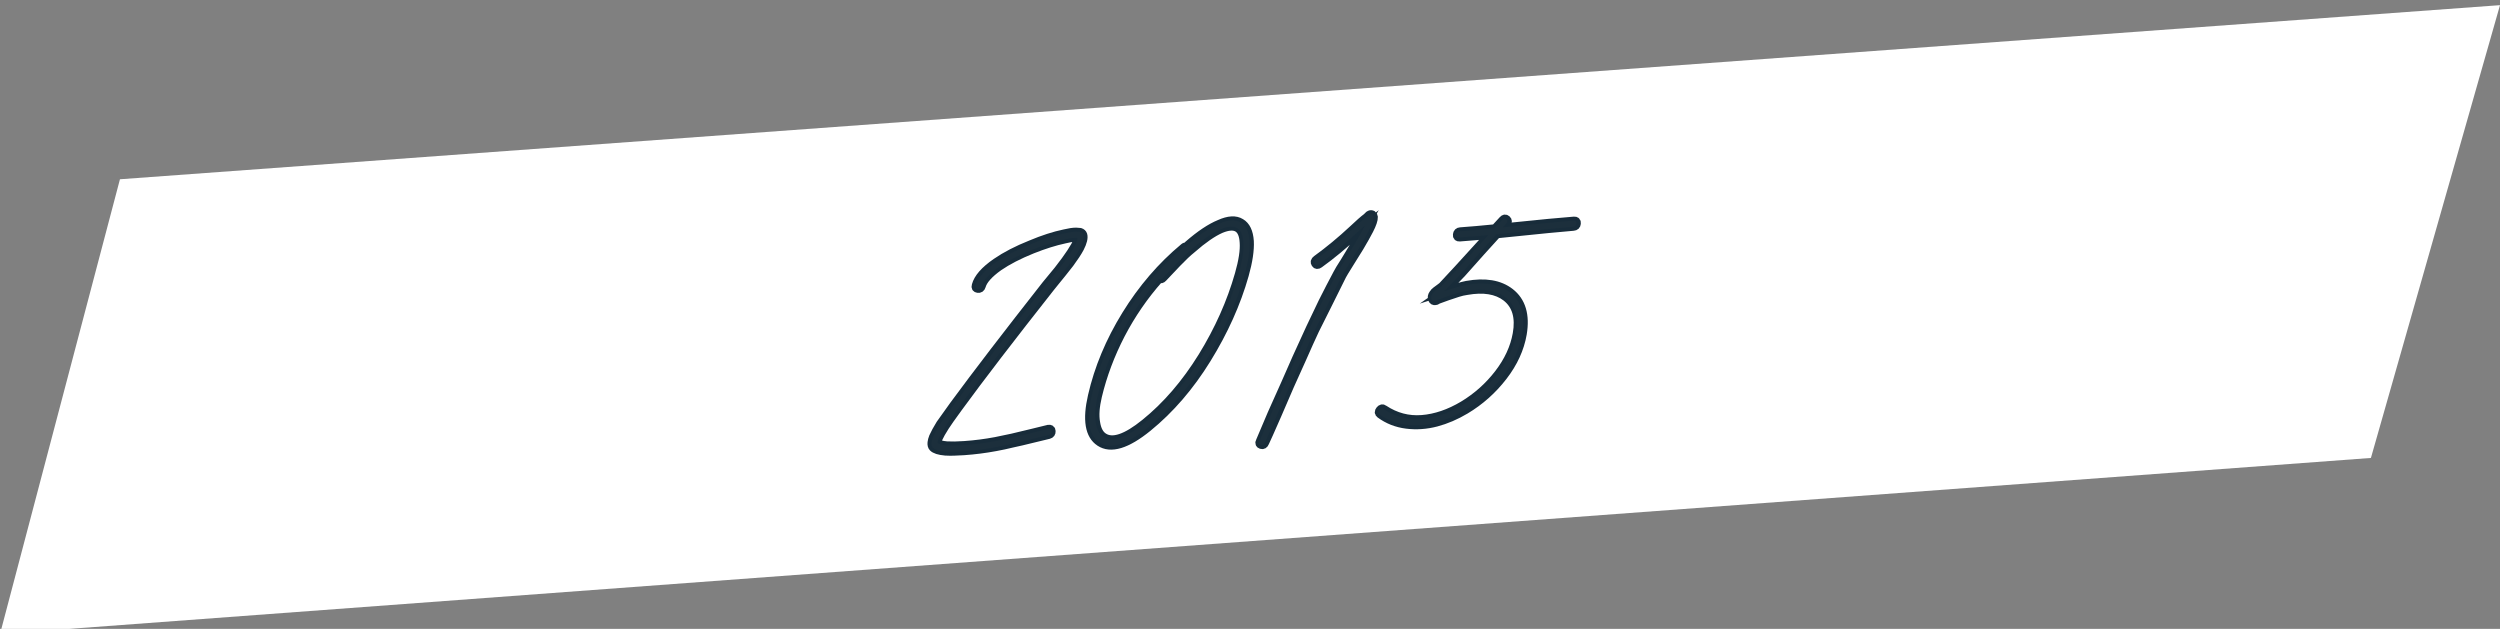 <?xml version="1.0" encoding="utf-8"?>
<!-- Generator: Adobe Illustrator 16.0.0, SVG Export Plug-In . SVG Version: 6.00 Build 0)  -->
<!DOCTYPE svg PUBLIC "-//W3C//DTD SVG 1.1//EN" "http://www.w3.org/Graphics/SVG/1.1/DTD/svg11.dtd">
<svg version="1.1" id="Ebene_1" xmlns="http://www.w3.org/2000/svg" xmlns:xlink="http://www.w3.org/1999/xlink" x="0px" y="0px"
	 width="485px" height="122px" viewBox="0 0 485 122" enable-background="new 0 0 485 122" xml:space="preserve">
<rect x="0" y="0" width="485" height="122" fill="#808080" stroke="none"/>
<g>
	<polygon fill="#FFFFFF" points="23.27,34.776 0,123 459.958,88.84 485,1 	"/>
	<g>
		<g>
			<defs>
				<rect id="SVGID_1_" y="1" width="485" height="122"/>
			</defs>
			<clipPath id="SVGID_2_">
				<use xlink:href="#SVGID_1_"  overflow="visible"/>
			</clipPath>
			<path clip-path="url(#SVGID_2_)" fill="none" stroke="#182C3A" stroke-width="1.552" stroke-miterlimit="7.483" d="
				M189.698,56.038c0.384,0.053,0.636-0.123,0.757-0.526c0.312-1.126,1.418-2.368,3.313-3.724c1.724-1.186,3.887-2.303,6.492-3.354
				c2.277-0.908,4.374-1.568,6.288-1.978c0.841-0.216,1.514-0.323,2.021-0.319c0.195-0.014,0.351-0.005,0.465,0.026
				c0.045,0.313-0.125,0.818-0.51,1.516c-0.434,0.78-1.06,1.731-1.879,2.853l-1.425,1.876c-0.538,0.669-1.03,1.265-1.475,1.789
				c-0.445,0.525-0.713,0.849-0.804,0.974c-7.515,9.562-13.477,17.336-17.887,23.326c-1.322,1.83-2.214,3.076-2.673,3.737
				c-0.61,0.99-1.068,1.832-1.376,2.522c-0.159,0.406-0.256,0.769-0.289,1.086c-0.046,0.438,0.036,0.769,0.247,0.989
				c0.385,0.406,1.196,0.666,2.433,0.775c0.93,0.055,2.12,0.031,3.573-0.071c2.081-0.146,4.136-0.407,6.163-0.786
				c1.072-0.191,2.169-0.427,3.289-0.703c1.116-0.234,2.384-0.531,3.807-0.888c1.42-0.354,2.51-0.619,3.269-0.791
				c0.362-0.104,0.533-0.343,0.514-0.716c-0.019-0.375-0.228-0.526-0.624-0.461c-0.719,0.17-1.79,0.432-3.21,0.787
				c-1.422,0.355-2.701,0.662-3.839,0.92c-1.138,0.256-2.204,0.479-3.198,0.668c-1.988,0.375-4.004,0.635-6.045,0.776
				c-1.375,0.097-2.507,0.116-3.396,0.062c-0.965-0.09-1.573-0.246-1.822-0.465l0.02-0.181c0.021-0.196,0.084-0.438,0.192-0.723
				c0.254-0.57,0.686-1.33,1.292-2.28c0.42-0.66,1.268-1.865,2.543-3.611c4.279-5.861,10.241-13.637,17.886-23.325
				c0.091-0.125,0.359-0.459,0.808-1.004l1.477-1.819l1.484-1.88c0.862-1.164,1.513-2.157,1.95-2.977
				c0.588-1.145,0.795-2.009,0.622-2.588c-0.089-0.27-0.283-0.454-0.585-0.551c-0.231-0.023-0.502-0.044-0.812-0.062
				c-0.585,0.002-1.337,0.114-2.257,0.335c-1.993,0.416-4.171,1.121-6.536,2.115c-2.645,1.053-4.891,2.216-6.739,3.489
				c-2.228,1.538-3.534,3.029-3.92,4.476C189.181,55.759,189.312,55.986,189.698,56.038z"/>
		</g>
		<g>
			<defs>
				<rect id="SVGID_3_" y="1" width="485" height="122"/>
			</defs>
			<clipPath id="SVGID_4_">
				<use xlink:href="#SVGID_3_"  overflow="visible"/>
			</clipPath>
			<path clip-path="url(#SVGID_4_)" fill="none" stroke="#182C3A" stroke-width="1.552" stroke-miterlimit="7.483" d="
				M229.657,47.976c-4.355,3.619-8.108,7.986-11.257,13.098c-3.149,5.113-5.337,10.355-6.564,15.729
				c-1.073,4.652-0.57,7.655,1.509,9.01c2.148,1.428,5.27,0.479,9.36-2.846c4.348-3.539,8.165-7.969,11.452-13.289
				c3.335-5.4,5.777-10.839,7.328-16.312c0.746-2.657,1.074-4.849,0.983-6.579c-0.122-1.806-0.697-3.009-1.726-3.608
				c-1.024-0.639-2.417-0.561-4.175,0.232c-1.752,0.715-3.764,2.059-6.037,4.033l-0.391,0.382
				C229.947,47.799,229.787,47.849,229.657,47.976z M225.64,53.939l2.762-2.916c1.094-1.141,2.046-2.037,2.855-2.685
				c2.146-1.886,4.017-3.181,5.61-3.884c1.385-0.571,2.445-0.645,3.181-0.223c0.734,0.422,1.144,1.361,1.225,2.815
				c0.111,1.531-0.202,3.585-0.94,6.161c-1.546,5.435-3.917,10.75-7.112,15.945c-3.24,5.238-6.947,9.541-11.121,12.91
				c-3.621,2.937-6.288,3.834-7.999,2.688c-0.767-0.498-1.253-1.431-1.46-2.798c-0.247-1.362-0.126-3.067,0.361-5.114
				c0.972-4.053,2.46-8.022,4.469-11.912c2.05-3.932,4.532-7.539,7.45-10.819C225.178,54.248,225.417,54.191,225.64,53.939z"/>
		</g>
		<g>
			<defs>
				<rect id="SVGID_5_" y="1" width="485" height="122"/>
			</defs>
			<clipPath id="SVGID_6_">
				<use xlink:href="#SVGID_5_"  overflow="visible"/>
			</clipPath>
			<path clip-path="url(#SVGID_6_)" fill="none" stroke="#182C3A" stroke-width="1.552" stroke-miterlimit="7.483" d="
				M255.162,51.165c0.202,0.302,0.472,0.322,0.812,0.062c2.317-1.662,4.709-3.644,7.174-5.947c0.819-0.768,1.399-1.282,1.738-1.542
				l-0.283,0.493c-0.403,0.857-1.004,1.925-1.799,3.204l-1.981,3.275c-0.745,1.157-1.218,1.94-1.416,2.348
				c-0.923,1.722-1.875,3.564-2.861,5.527l-2.397,5.021l-2.656,5.81l-2.229,5.067l-2.599,5.804
				c-1.291,3.012-2.042,4.778-2.253,5.308c-0.195,0.368-0.113,0.608,0.246,0.723c0.357,0.113,0.617-0.034,0.775-0.438
				c0.299-0.612,1.09-2.385,2.371-5.315l2.475-5.735l2.287-5.072c1.074-2.442,1.938-4.356,2.592-5.744l2.516-5.029l2.743-5.518
				c0.147-0.286,0.595-1.028,1.345-2.225l2.041-3.279c0.805-1.359,1.43-2.467,1.869-3.327c0.588-1.145,0.872-1.994,0.854-2.545
				c-0.021-0.196-0.103-0.348-0.245-0.457c-0.185-0.105-0.378-0.111-0.582-0.018c-0.122,0.048-0.229,0.134-0.32,0.259l-0.194,0.191
				l-0.064,0.064c-0.594,0.436-1.494,1.229-2.706,2.379c-2.29,2.134-4.638,4.073-7.042,5.819
				C255.027,50.583,254.96,50.864,255.162,51.165z"/>
		</g>
		<g>
			<defs>
				<rect id="SVGID_7_" y="1" width="485" height="122"/>
			</defs>
			<clipPath id="SVGID_8_">
				<use xlink:href="#SVGID_7_"  overflow="visible"/>
			</clipPath>
			<path clip-path="url(#SVGID_8_)" fill="none" stroke="#182C3A" stroke-width="1.552" stroke-miterlimit="7.483" d="
				M267.674,79.525c-0.27,0.336-0.26,0.61,0.03,0.826c1.521,1.119,3.239,1.797,5.165,2.037c1.923,0.239,3.847,0.104,5.771-0.402
				c1.924-0.51,3.821-1.324,5.692-2.441c2.828-1.695,5.258-3.859,7.288-6.486c2.029-2.627,3.293-5.379,3.791-8.254
				c0.62-3.674-0.188-6.38-2.421-8.118c-2.056-1.592-4.869-2.066-8.444-1.422c-0.917,0.183-2.363,0.6-4.341,1.251
				c0.126-0.088,0.231-0.174,0.317-0.259l3.153-3.298l3.712-4.166l3.041-3.35c8.314-0.856,13.256-1.341,14.827-1.451
				c0.392-0.027,0.61-0.239,0.652-0.637c0.041-0.397-0.136-0.582-0.527-0.555c-2.042,0.143-6.629,0.582-13.76,1.317l0.657-0.697
				c0.309-0.337,0.328-0.624,0.062-0.862c-0.267-0.238-0.532-0.209-0.798,0.085l-1.518,1.645c-2.562,0.259-4.805,0.454-6.728,0.589
				c-0.394,0.027-0.61,0.24-0.651,0.637c-0.043,0.398,0.135,0.583,0.526,0.555c1.688-0.118,3.574-0.269,5.66-0.455
				c-4.851,5.351-7.865,8.639-9.047,9.866c-0.087,0.085-0.257,0.215-0.509,0.39c-0.379,0.263-0.59,0.417-0.633,0.459
				c-0.297,0.218-0.516,0.45-0.658,0.697c-0.229,0.332-0.284,0.671-0.164,1.018c0.121,0.307,0.344,0.43,0.66,0.367
				c0.119-0.008,0.24-0.055,0.367-0.143c0.043-0.042,0.086-0.085,0.131-0.128l0.06-0.004l0.058-0.004
				c0.366-0.144,0.944-0.352,1.732-0.624c0.789-0.272,1.465-0.497,2.029-0.675c0.563-0.177,1.121-0.305,1.678-0.384
				c3.257-0.582,5.806-0.169,7.645,1.241c1.945,1.522,2.633,3.88,2.063,7.078c-0.478,2.676-1.662,5.244-3.56,7.705
				c-1.896,2.461-4.176,4.494-6.838,6.101c-2.703,1.61-5.371,2.518-8.003,2.721c-2.634,0.205-5.079-0.444-7.338-1.942
				C268.221,79.134,267.941,79.191,267.674,79.525z"/>
		</g>
	</g>
	<g>
		<path fill="#1C2F3C" d="M189.302,55.355c0.387-1.447,1.691-2.938,3.92-4.476c1.848-1.274,4.094-2.438,6.739-3.49
			c2.364-0.994,4.543-1.698,6.536-2.115c0.919-0.221,1.673-0.333,2.257-0.335c0.31,0.018,0.581,0.039,0.812,0.062
			c0.301,0.097,0.496,0.282,0.584,0.55c0.174,0.581-0.034,1.444-0.623,2.589c-0.437,0.82-1.086,1.812-1.949,2.978l-1.483,1.879
			l-1.478,1.82c-0.447,0.544-0.717,0.878-0.807,1.003c-7.646,9.688-13.607,17.465-17.886,23.327
			c-1.276,1.746-2.123,2.951-2.544,3.61c-0.606,0.95-1.037,1.71-1.291,2.279c-0.108,0.284-0.173,0.526-0.193,0.725l-0.019,0.179
			c0.249,0.221,0.857,0.375,1.822,0.465c0.89,0.057,2.021,0.035,3.396-0.061c2.042-0.143,4.057-0.402,6.046-0.777
			c0.993-0.188,2.061-0.41,3.197-0.668c1.138-0.258,2.417-0.562,3.839-0.92c1.42-0.354,2.491-0.617,3.21-0.785
			c0.396-0.066,0.605,0.084,0.624,0.459c0.021,0.373-0.151,0.613-0.514,0.717c-0.759,0.172-1.85,0.436-3.27,0.791
			c-1.422,0.357-2.69,0.652-3.806,0.889c-1.121,0.275-2.217,0.51-3.289,0.702c-2.028,0.379-4.083,0.642-6.163,0.786
			c-1.453,0.102-2.645,0.126-3.574,0.072c-1.235-0.11-2.046-0.369-2.432-0.776c-0.21-0.222-0.293-0.551-0.247-0.989
			c0.033-0.316,0.13-0.679,0.289-1.086c0.307-0.691,0.766-1.531,1.377-2.521c0.458-0.663,1.349-1.909,2.673-3.738
			c4.409-5.99,10.37-13.766,17.886-23.326c0.091-0.125,0.358-0.448,0.804-0.973c0.443-0.524,0.936-1.121,1.475-1.791l1.425-1.875
			c0.819-1.123,1.445-2.073,1.878-2.854c0.385-0.697,0.555-1.202,0.511-1.515c-0.114-0.032-0.27-0.04-0.466-0.026
			c-0.507-0.003-1.18,0.102-2.021,0.32c-1.914,0.409-4.011,1.069-6.288,1.978c-2.605,1.05-4.77,2.167-6.491,3.354
			c-1.897,1.355-3.002,2.597-3.315,3.724c-0.12,0.402-0.373,0.578-0.756,0.526C189.312,55.986,189.181,55.759,189.302,55.355z"/>
		<path fill="#1C2F3C" d="M230.083,47.828l0.391-0.382c2.271-1.973,4.284-3.317,6.036-4.032c1.758-0.792,3.15-0.871,4.175-0.231
			c1.027,0.599,1.604,1.801,1.726,3.606c0.09,1.731-0.237,3.923-0.983,6.579c-1.551,5.475-3.993,10.913-7.327,16.315
			c-3.288,5.318-7.105,9.748-11.452,13.287c-4.093,3.324-7.213,4.271-9.361,2.846c-2.08-1.354-2.583-4.356-1.509-9.01
			c1.227-5.373,3.415-10.615,6.564-15.729c3.147-5.112,6.9-9.479,11.257-13.098C229.729,47.852,229.89,47.803,230.083,47.828z
			 M224.861,54.111c-2.917,3.282-5.4,6.888-7.451,10.819c-2.007,3.891-3.495,7.859-4.467,11.912
			c-0.489,2.047-0.609,3.752-0.362,5.115c0.207,1.368,0.692,2.3,1.459,2.798c1.712,1.144,4.378,0.248,8-2.688
			c4.174-3.369,7.88-7.674,11.12-12.912c3.196-5.193,5.567-10.507,7.113-15.942c0.738-2.577,1.052-4.631,0.94-6.164
			c-0.082-1.452-0.489-2.392-1.225-2.813c-0.735-0.422-1.797-0.348-3.18,0.222c-1.595,0.704-3.465,1.999-5.612,3.884
			c-0.81,0.649-1.761,1.544-2.854,2.686l-2.762,2.915C225.358,54.195,225.119,54.251,224.861,54.111z"/>
		<path fill="#1C2F3C" d="M255.309,50.325c2.406-1.745,4.752-3.685,7.043-5.818c1.213-1.15,2.113-1.942,2.705-2.379l0.065-0.063
			l0.194-0.192c0.092-0.124,0.199-0.211,0.32-0.258c0.203-0.094,0.397-0.088,0.584,0.018c0.144,0.109,0.225,0.261,0.242,0.457
			c0.02,0.551-0.264,1.4-0.852,2.545c-0.44,0.86-1.065,1.969-1.87,3.327l-2.04,3.28c-0.749,1.197-1.197,1.939-1.346,2.224
			l-2.742,5.52l-2.518,5.03c-0.65,1.387-1.516,3.301-2.592,5.743l-2.285,5.072l-2.476,5.735c-1.282,2.932-2.072,4.703-2.37,5.315
			c-0.16,0.405-0.419,0.552-0.777,0.438c-0.357-0.114-0.439-0.354-0.244-0.723c0.209-0.529,0.961-2.296,2.252-5.308l2.599-5.804
			l2.229-5.069l2.656-5.808l2.396-5.021c0.986-1.962,1.939-3.805,2.861-5.527c0.198-0.407,0.67-1.19,1.416-2.347l1.98-3.275
			c0.798-1.278,1.396-2.348,1.8-3.204l0.284-0.494c-0.339,0.261-0.92,0.775-1.74,1.542c-2.463,2.303-4.855,4.285-7.172,5.947
			c-0.341,0.26-0.611,0.24-0.812-0.062C254.9,50.867,254.969,50.586,255.309,50.325z"/>
		<path fill="#1C2F3C" d="M268.395,79.357c2.258,1.5,4.703,2.146,7.336,1.941c2.631-0.203,5.302-1.109,8.002-2.719
			c2.664-1.607,4.945-3.641,6.84-6.102c1.896-2.459,3.08-5.027,3.559-7.705c0.569-3.195-0.117-5.556-2.062-7.076
			c-1.84-1.411-4.389-1.824-7.646-1.241c-0.554,0.079-1.113,0.207-1.677,0.383c-0.563,0.179-1.24,0.405-2.03,0.675
			c-0.787,0.272-1.363,0.48-1.73,0.624l-0.059,0.004l-0.06,0.004c-0.043,0.043-0.089,0.086-0.132,0.128
			c-0.125,0.087-0.248,0.135-0.364,0.143c-0.319,0.063-0.54-0.06-0.663-0.368c-0.12-0.347-0.064-0.686,0.165-1.018
			c0.144-0.246,0.362-0.479,0.658-0.696c0.043-0.043,0.255-0.195,0.634-0.459c0.251-0.175,0.421-0.305,0.508-0.391
			c1.182-1.227,4.196-4.515,9.046-9.865c-2.085,0.185-3.973,0.336-5.659,0.454c-0.393,0.028-0.568-0.157-0.526-0.554
			c0.042-0.396,0.26-0.61,0.651-0.638c1.924-0.134,4.166-0.33,6.728-0.587l1.519-1.646c0.264-0.294,0.53-0.323,0.797-0.085
			c0.269,0.238,0.248,0.526-0.062,0.862l-0.658,0.696c7.132-0.735,11.72-1.174,13.763-1.317c0.392-0.027,0.566,0.158,0.525,0.556
			c-0.042,0.396-0.26,0.609-0.65,0.637c-1.572,0.11-6.516,0.595-14.828,1.451l-3.041,3.35l-3.713,4.166l-3.151,3.298
			c-0.088,0.086-0.194,0.172-0.32,0.259c1.978-0.651,3.427-1.068,4.341-1.25c3.576-0.644,6.392-0.17,8.444,1.422
			c2.233,1.737,3.041,4.443,2.422,8.117c-0.498,2.875-1.761,5.627-3.791,8.256c-2.028,2.627-4.46,4.789-7.288,6.486
			c-1.871,1.117-3.769,1.932-5.693,2.439c-1.926,0.51-3.85,0.645-5.771,0.402c-1.924-0.238-3.646-0.918-5.165-2.035
			c-0.289-0.217-0.298-0.491-0.028-0.826C267.824,79.2,268.104,79.141,268.395,79.357z"/>
	</g>
</g>
</svg>
